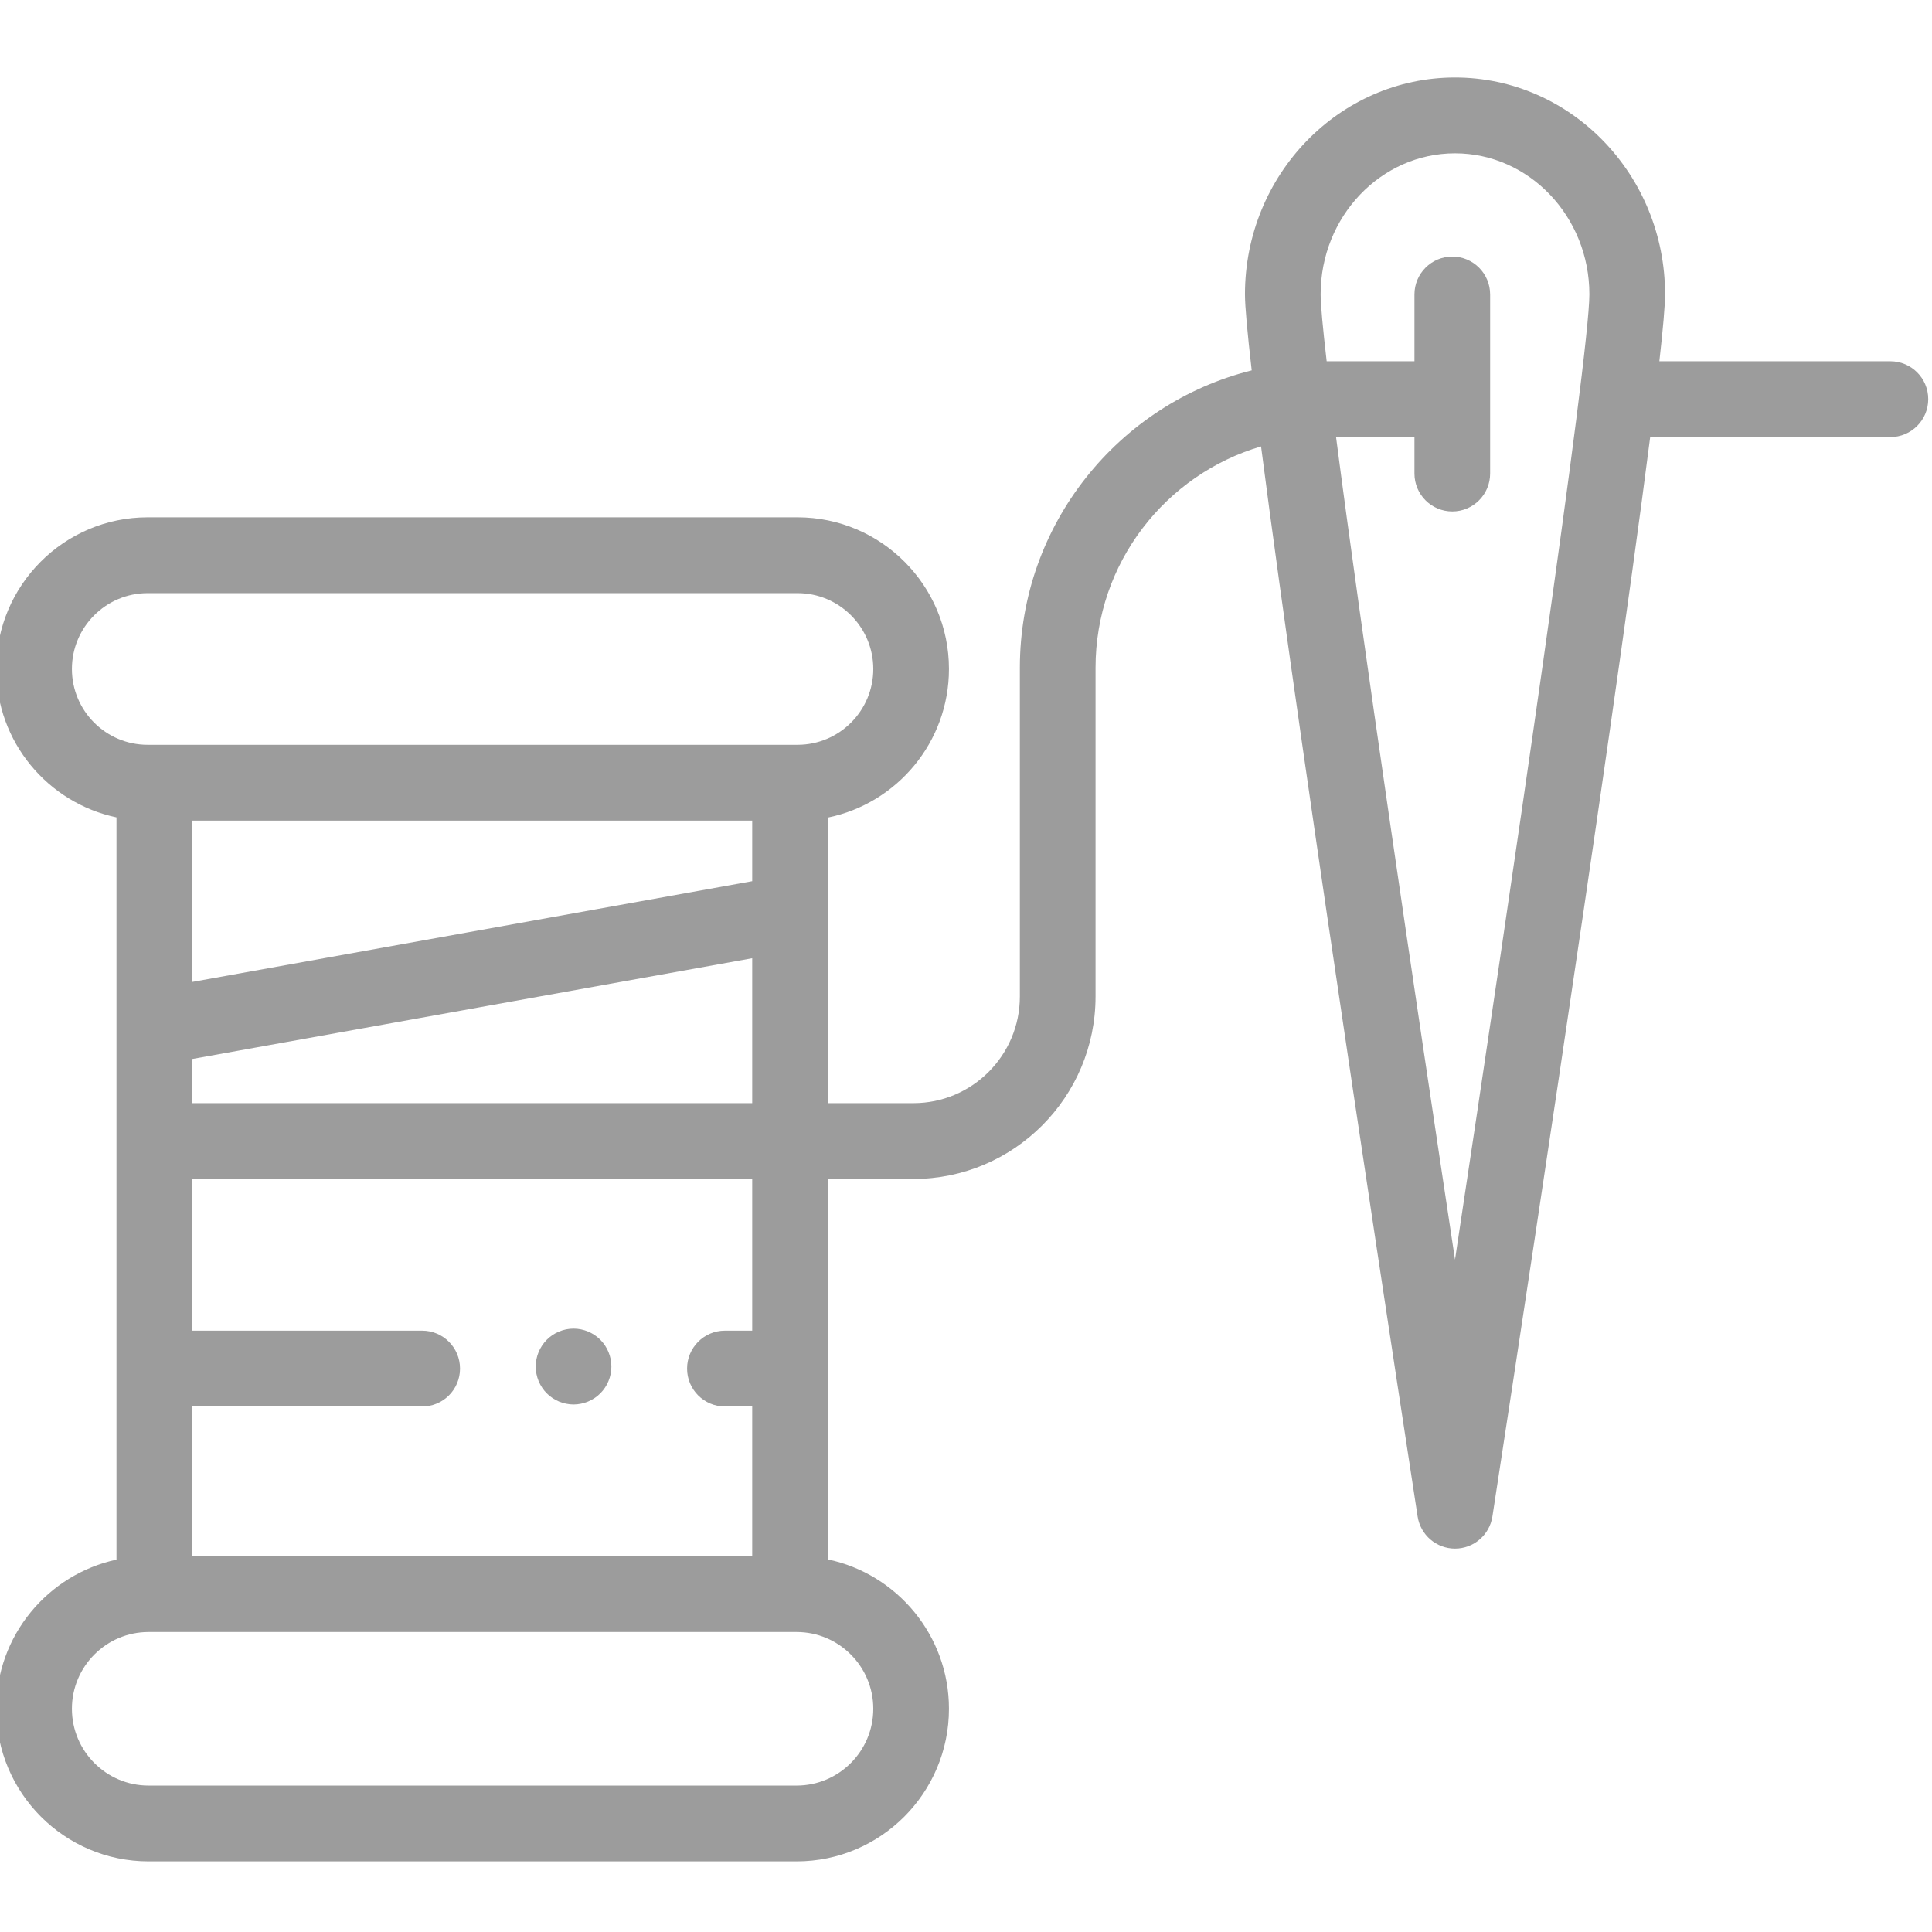 <svg width="100" height="100" viewBox="0 0 100 100" fill="none" xmlns="http://www.w3.org/2000/svg">
<g clip-path="url(#clip0)">
<path d="M27.878 71.483C27.928 71.603 27.988 71.717 28.059 71.822C28.129 71.931 28.212 72.031 28.302 72.121C28.392 72.211 28.493 72.294 28.599 72.364C28.707 72.435 28.821 72.496 28.938 72.545C29.055 72.594 29.179 72.631 29.304 72.656C29.432 72.682 29.559 72.696 29.686 72.696C29.815 72.696 29.943 72.682 30.07 72.656C30.195 72.631 30.317 72.594 30.436 72.545C30.554 72.496 30.668 72.435 30.774 72.364C30.881 72.294 30.981 72.211 31.071 72.121C31.161 72.031 31.244 71.931 31.316 71.822C31.386 71.717 31.447 71.603 31.496 71.483C31.545 71.365 31.582 71.242 31.608 71.116C31.634 70.991 31.645 70.861 31.645 70.734C31.645 70.606 31.634 70.476 31.608 70.349C31.582 70.225 31.545 70.102 31.496 69.982C31.447 69.864 31.386 69.75 31.316 69.644C31.245 69.537 31.163 69.437 31.073 69.346C30.981 69.254 30.881 69.174 30.775 69.101C30.668 69.03 30.554 68.969 30.436 68.92C30.319 68.871 30.195 68.834 30.07 68.808C29.818 68.757 29.557 68.757 29.304 68.808C29.179 68.834 29.055 68.871 28.938 68.92C28.821 68.969 28.705 69.03 28.599 69.101C28.492 69.174 28.392 69.254 28.302 69.346C28.212 69.437 28.129 69.537 28.059 69.644C27.988 69.75 27.928 69.864 27.878 69.982C27.829 70.102 27.792 70.225 27.767 70.349C27.742 70.476 27.728 70.606 27.728 70.734C27.728 70.861 27.742 70.991 27.767 71.116C27.792 71.241 27.829 71.365 27.878 71.483Z" fill="#9C9C9C"/>
<path d="M97.846 18.699H85.888C86.077 17.015 86.183 15.812 86.183 15.233C86.183 9.046 81.306 4.012 75.311 4.012C69.316 4.012 64.439 9.046 64.439 15.233C64.439 15.864 64.566 17.24 64.788 19.171C57.903 20.893 52.788 27.139 52.788 34.562V51.581C52.788 54.623 50.317 57.098 47.282 57.098H42.85V42.318C46.423 41.588 49.118 38.417 49.118 34.626C49.118 30.297 45.604 26.776 41.283 26.776H7.639C3.32 26.776 -0.195 30.297 -0.195 34.626C-0.195 38.401 2.479 41.562 6.029 42.308V80.726C2.476 81.492 -0.195 84.662 -0.195 88.446C-0.195 92.802 3.341 96.345 7.688 96.345H41.235C45.582 96.345 49.118 92.802 49.118 88.446C49.118 84.646 46.425 81.464 42.85 80.715V61.023H47.282C52.477 61.023 56.705 56.787 56.705 51.581V34.562C56.705 29.144 60.327 24.56 65.272 23.107C67.434 39.895 73.081 76.579 73.376 78.492C73.523 79.449 74.345 80.155 75.311 80.155C76.278 80.155 77.1 79.449 77.247 78.492C77.544 76.561 83.299 39.179 85.413 22.623H97.846C98.928 22.623 99.805 21.744 99.805 20.661C99.805 19.577 98.928 18.699 97.846 18.699ZM38.934 45.61L9.946 50.825V42.476H38.934V45.61ZM9.946 54.813L38.934 49.598V57.098H9.946V54.813ZM3.722 34.626C3.722 32.462 5.479 30.701 7.639 30.701H41.283C43.443 30.701 45.201 32.462 45.201 34.626C45.201 36.791 43.443 38.551 41.283 38.551H7.639C5.479 38.551 3.722 36.791 3.722 34.626ZM45.201 88.446C45.201 90.638 43.422 92.421 41.235 92.421H7.688C5.501 92.421 3.722 90.638 3.722 88.446C3.722 86.255 5.501 84.473 7.688 84.473H41.235C43.422 84.473 45.201 86.255 45.201 88.446ZM38.934 68.875H37.521C36.44 68.875 35.563 69.754 35.563 70.838C35.563 71.922 36.44 72.8 37.521 72.8H38.934V80.547H9.946V72.8H21.852C22.934 72.8 23.811 71.922 23.811 70.838C23.811 69.754 22.934 68.875 21.852 68.875H9.946V61.023H38.934V68.875ZM75.311 65.198C73.197 51.212 70.478 32.841 69.154 22.623H73.212V24.51C73.212 25.593 74.089 26.472 75.171 26.472C76.253 26.472 77.129 25.593 77.129 24.51V15.242C77.129 14.159 76.253 13.28 75.171 13.28C74.089 13.28 73.212 14.159 73.212 15.242V18.699H68.668C68.469 16.977 68.356 15.77 68.356 15.233C68.356 11.21 71.477 7.936 75.311 7.936C79.146 7.936 82.266 11.21 82.266 15.233C82.266 18.467 78.216 45.977 75.311 65.198Z" fill="#9C9C9C"/>
</g>
<defs>
<clipPath id="clip0">
<rect width="100" height="100" fill="white"/>
</clipPath>
</defs>
</svg>
